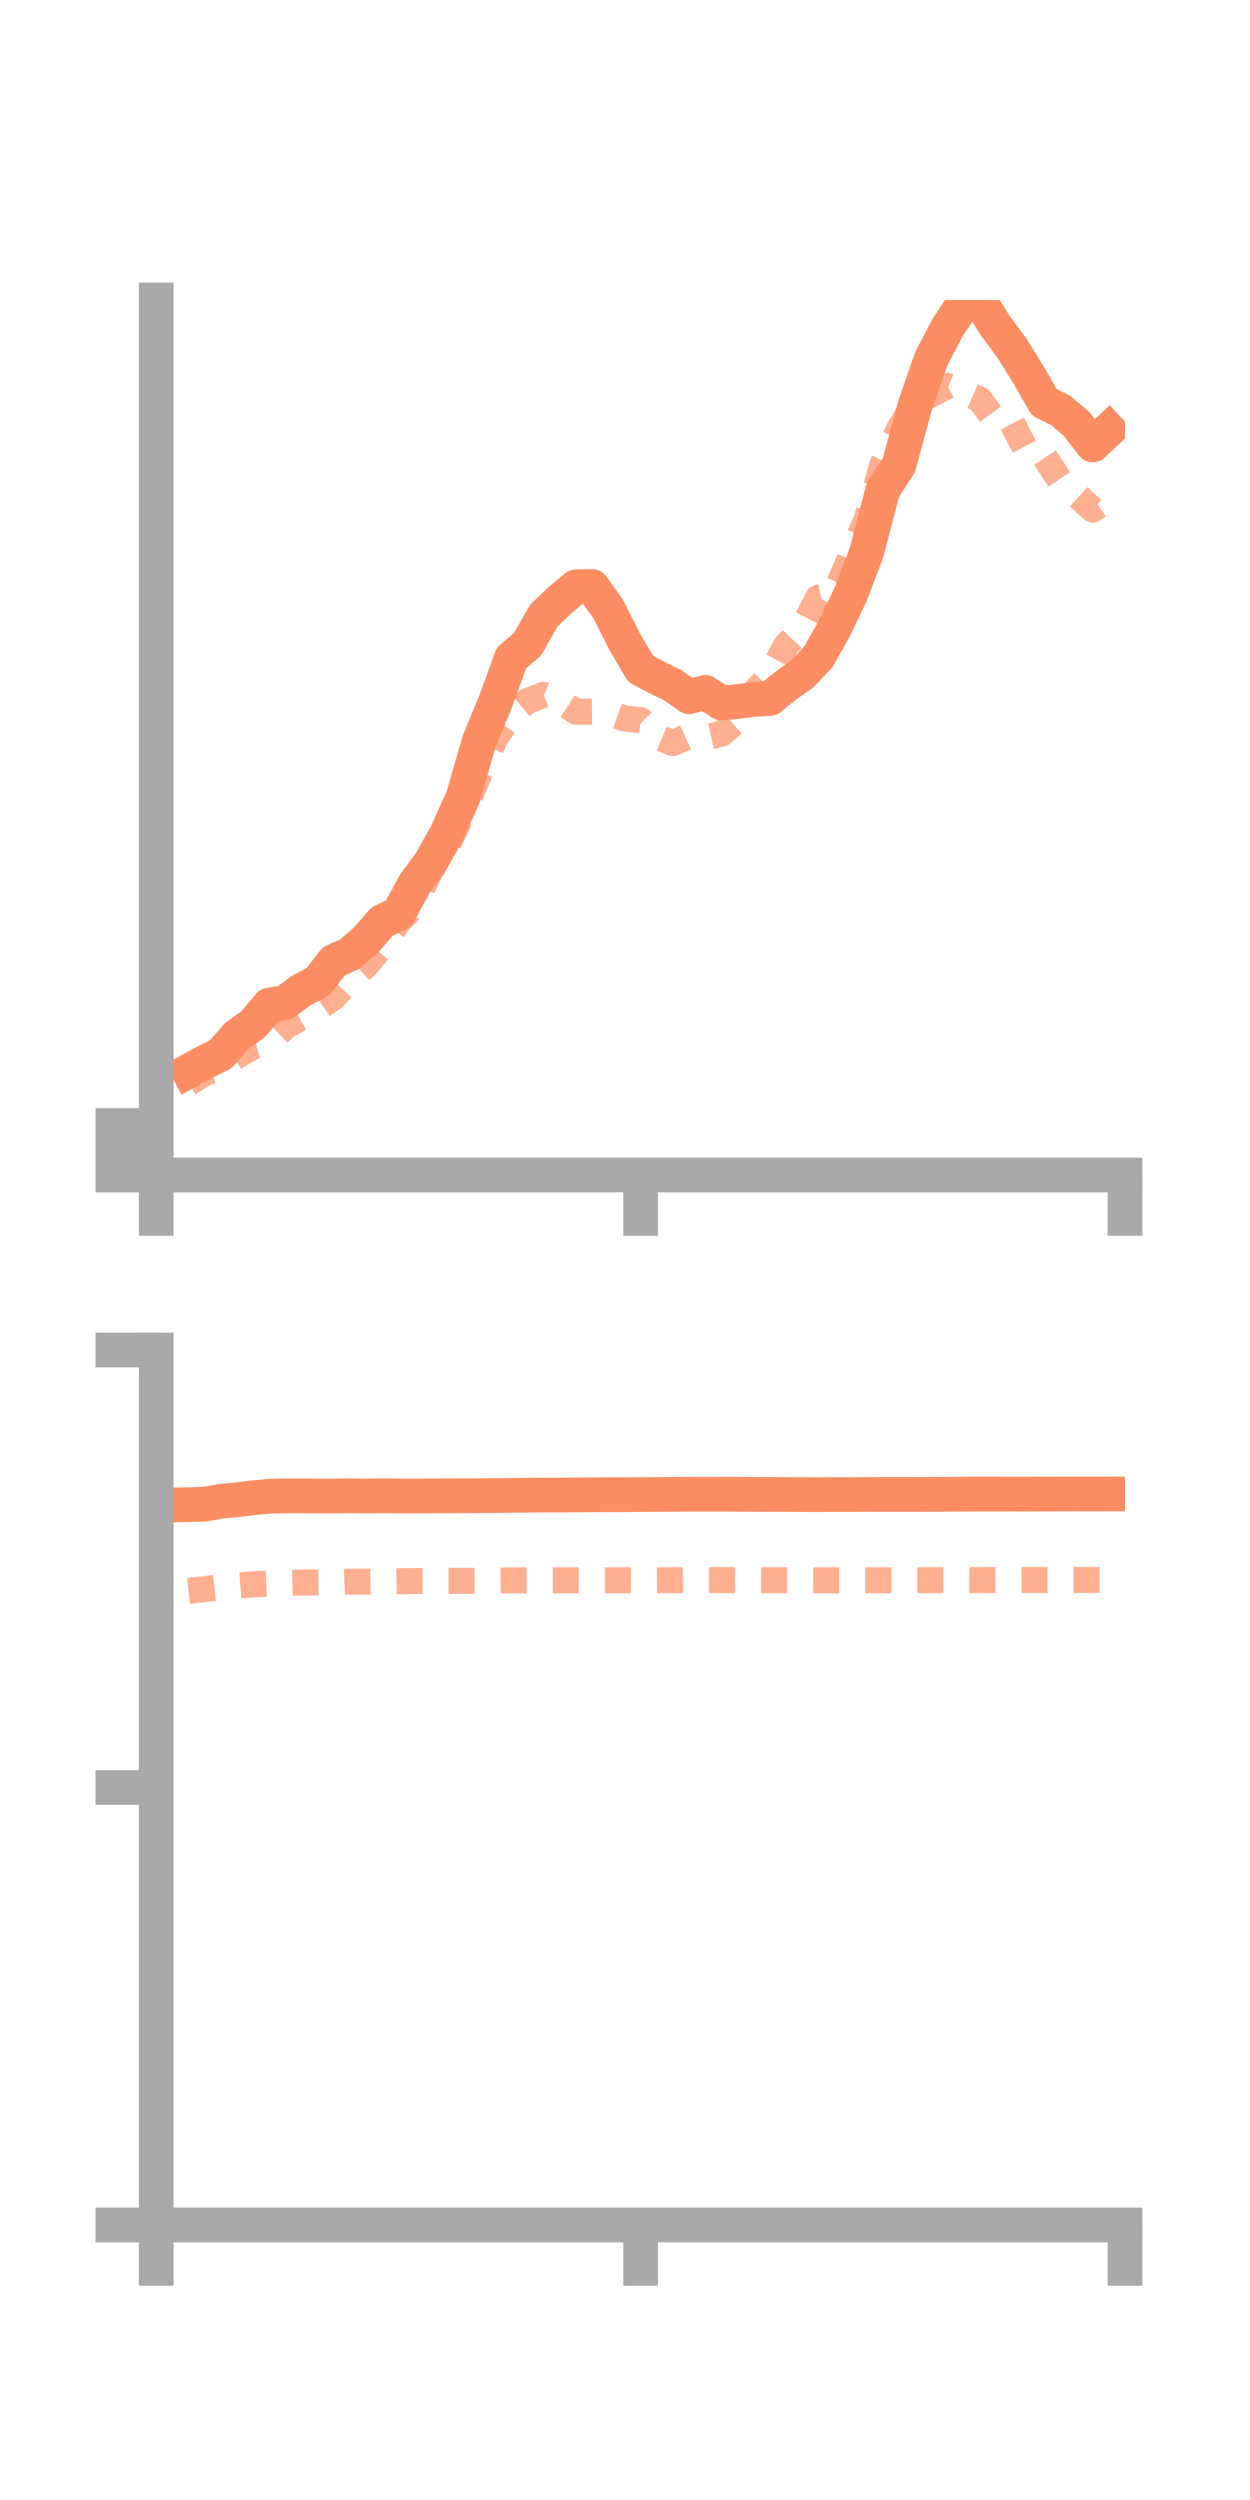 <?xml version="1.0" encoding="utf-8" standalone="no"?>
<!DOCTYPE svg PUBLIC "-//W3C//DTD SVG 1.1//EN"
  "http://www.w3.org/Graphics/SVG/1.1/DTD/svg11.dtd">
<!-- Created with matplotlib (https://matplotlib.org/) -->
<svg height="144pt" version="1.1" viewBox="0 0 72 144" width="72pt" xmlns="http://www.w3.org/2000/svg" xmlns:xlink="http://www.w3.org/1999/xlink">
 <defs>
  <style type="text/css">*{stroke-linecap:butt;stroke-linejoin:round;}</style>
 </defs>
 <g id="figure_1">
  <g id="patch_1">
   <path d="M 0 144 
L 72 144 
L 72 0 
L 0 0 
z
" style="fill:none;"/>
  </g>
  <g id="axes_1">
   <g id="patch_2">
    <path d="M 9 67.68 
L 64.8 67.68 
L 64.8 17.28 
L 9 17.28 
z
" style="fill:none;"/>
   </g>
   <g id="matplotlib.axis_1">
    <g id="xtick_1">
     <g id="line2d_1">
      <defs>
       <path d="M 0 0 
L 0 3.5 
" id="mbfc68570be" style="stroke:#a9a9a9;stroke-width:2;"/>
      </defs>
      <g>
       <use style="fill:#a9a9a9;stroke:#a9a9a9;stroke-width:2;" x="9" xlink:href="#mbfc68570be" y="67.68"/>
      </g>
     </g>
    </g>
    <g id="xtick_2">
     <g id="line2d_2">
      <g>
       <use style="fill:#a9a9a9;stroke:#a9a9a9;stroke-width:2;" x="36.9" xlink:href="#mbfc68570be" y="67.68"/>
      </g>
     </g>
    </g>
    <g id="xtick_3">
     <g id="line2d_3">
      <g>
       <use style="fill:#a9a9a9;stroke:#a9a9a9;stroke-width:2;" x="64.8" xlink:href="#mbfc68570be" y="67.68"/>
      </g>
     </g>
    </g>
   </g>
   <g id="matplotlib.axis_2">
    <g id="ytick_1">
     <g id="line2d_4">
      <defs>
       <path d="M 0 0 
L -3.5 0 
" id="m3e11c12662" style="stroke:#a9a9a9;stroke-width:2;"/>
      </defs>
      <g>
       <use style="fill:#a9a9a9;stroke:#a9a9a9;stroke-width:2;" x="9" xlink:href="#m3e11c12662" y="67.68"/>
      </g>
     </g>
    </g>
    <g id="ytick_2">
     <g id="line2d_5">
      <g>
       <use style="fill:#a9a9a9;stroke:#a9a9a9;stroke-width:2;" x="9" xlink:href="#m3e11c12662" y="66.255"/>
      </g>
     </g>
    </g>
    <g id="ytick_3">
     <g id="line2d_6">
      <g>
       <use style="fill:#a9a9a9;stroke:#a9a9a9;stroke-width:2;" x="9" xlink:href="#m3e11c12662" y="64.83"/>
      </g>
     </g>
    </g>
   </g>
   <g id="line2d_7">
    <path clip-path="url(#pfb7b3ec0d3)" d="M 10.86 61.694 
L 11.79 61.193 
L 12.72 60.718 
L 13.65 59.662 
L 14.58 58.992 
L 15.51 57.898 
L 16.44 57.734 
L 17.37 57.035 
L 18.3 56.557 
L 19.23 55.367 
L 20.16 54.952 
L 21.09 54.135 
L 22.02 53.075 
L 22.95 52.63 
L 23.88 50.93 
L 24.81 49.657 
L 25.74 47.998 
L 26.67 45.92 
L 27.6 42.696 
L 28.53 40.453 
L 29.46 37.898 
L 30.39 37.105 
L 31.32 35.464 
L 32.25 34.57 
L 33.18 33.798 
L 34.11 33.781 
L 35.04 35.097 
L 35.97 36.941 
L 36.9 38.527 
L 37.83 39.021 
L 38.76 39.477 
L 39.69 40.133 
L 40.62 39.882 
L 41.55 40.492 
L 42.48 40.411 
L 43.41 40.285 
L 44.34 40.236 
L 45.27 39.487 
L 46.2 38.824 
L 47.13 37.846 
L 48.06 36.198 
L 48.99 34.249 
L 49.92 31.8 
L 50.85 28.221 
L 51.78 26.782 
L 52.71 23.345 
L 53.64 20.666 
L 54.57 18.884 
L 55.5 17.472 
L 56.43 17.351 
L 57.36 18.799 
L 58.29 20.058 
L 59.22 21.551 
L 60.15 23.173 
L 61.08 23.634 
L 62.01 24.419 
L 62.94 25.629 
L 63.87 24.757 
" style="fill:none;stroke:#fc8d62;stroke-linecap:square;stroke-width:2;"/>
   </g>
   <g id="line2d_8">
    <path clip-path="url(#pfb7b3ec0d3)" d="M 10.86 62.392 
L 11.79 61.816 
L 12.72 61.487 
L 13.65 60.826 
L 14.58 60.271 
L 15.51 60.016 
L 16.44 59.127 
L 17.37 58.601 
L 18.3 58.098 
L 19.23 57.442 
L 20.16 56.436 
L 21.09 55.608 
L 22.02 54.469 
L 22.95 53.086 
L 23.88 52.138 
L 24.81 50.124 
L 25.74 48.798 
L 26.67 46.812 
L 27.6 44.603 
L 28.53 42.507 
L 29.46 41.154 
L 30.39 40.375 
L 31.32 40.023 
L 32.25 40.389 
L 33.18 40.998 
L 34.11 40.987 
L 35.04 41.06 
L 35.97 41.386 
L 36.9 41.483 
L 37.83 42.426 
L 38.76 42.81 
L 39.69 42.376 
L 40.62 42.478 
L 41.55 42.271 
L 42.48 41.48 
L 43.41 39.902 
L 44.34 38.922 
L 45.27 37.187 
L 46.2 36.216 
L 47.13 34.424 
L 48.06 34.241 
L 48.99 32.077 
L 49.92 29.911 
L 50.85 26.691 
L 51.78 24.72 
L 52.71 23.174 
L 53.64 22.729 
L 54.57 22.223 
L 55.5 22.598 
L 56.43 23.007 
L 57.36 24.275 
L 58.29 24.359 
L 59.22 26.164 
L 60.15 26.297 
L 61.08 27.706 
L 62.01 28.518 
L 62.94 29.353 
L 63.87 28.693 
" style="fill:none;stroke:#fc8d62;stroke-dasharray:1.5,1.5;stroke-dashoffset:0;stroke-opacity:0.7;stroke-width:1.5;"/>
   </g>
   <g id="patch_3">
    <path d="M 9 67.68 
L 9 17.28 
" style="fill:none;stroke:#a9a9a9;stroke-linecap:square;stroke-linejoin:miter;stroke-width:2;"/>
   </g>
   <g id="patch_4">
    <path d="M 64.8 67.68 
L 64.8 17.28 
" style="fill:none;"/>
   </g>
   <g id="patch_5">
    <path d="M 9 67.68 
L 64.8 67.68 
" style="fill:none;stroke:#a9a9a9;stroke-linecap:square;stroke-linejoin:miter;stroke-width:2;"/>
   </g>
   <g id="patch_6">
    <path d="M 9 17.28 
L 64.8 17.28 
" style="fill:none;"/>
   </g>
  </g>
  <g id="axes_2">
   <g id="patch_7">
    <path d="M 9 128.16 
L 64.8 128.16 
L 64.8 77.76 
L 9 77.76 
z
" style="fill:none;"/>
   </g>
   <g id="matplotlib.axis_3">
    <g id="xtick_4">
     <g id="line2d_9">
      <g>
       <use style="fill:#a9a9a9;stroke:#a9a9a9;stroke-width:2;" x="9" xlink:href="#mbfc68570be" y="128.16"/>
      </g>
     </g>
    </g>
    <g id="xtick_5">
     <g id="line2d_10">
      <g>
       <use style="fill:#a9a9a9;stroke:#a9a9a9;stroke-width:2;" x="36.9" xlink:href="#mbfc68570be" y="128.16"/>
      </g>
     </g>
    </g>
    <g id="xtick_6">
     <g id="line2d_11">
      <g>
       <use style="fill:#a9a9a9;stroke:#a9a9a9;stroke-width:2;" x="64.8" xlink:href="#mbfc68570be" y="128.16"/>
      </g>
     </g>
    </g>
   </g>
   <g id="matplotlib.axis_4">
    <g id="ytick_4">
     <g id="line2d_12">
      <g>
       <use style="fill:#a9a9a9;stroke:#a9a9a9;stroke-width:2;" x="9" xlink:href="#m3e11c12662" y="128.16"/>
      </g>
     </g>
    </g>
    <g id="ytick_5">
     <g id="line2d_13">
      <g>
       <use style="fill:#a9a9a9;stroke:#a9a9a9;stroke-width:2;" x="9" xlink:href="#m3e11c12662" y="102.96"/>
      </g>
     </g>
    </g>
    <g id="ytick_6">
     <g id="line2d_14">
      <g>
       <use style="fill:#a9a9a9;stroke:#a9a9a9;stroke-width:2;" x="9" xlink:href="#m3e11c12662" y="77.76"/>
      </g>
     </g>
    </g>
   </g>
   <g id="line2d_15">
    <path clip-path="url(#p6c9935da9b)" d="M 10.86 86.667 
L 11.79 86.641 
L 12.72 86.476 
L 13.65 86.385 
L 14.58 86.271 
L 15.51 86.185 
L 16.44 86.162 
L 17.37 86.164 
L 18.3 86.17 
L 19.23 86.171 
L 20.16 86.159 
L 21.09 86.173 
L 22.02 86.156 
L 22.95 86.169 
L 23.88 86.17 
L 24.81 86.164 
L 25.74 86.161 
L 26.67 86.158 
L 27.6 86.152 
L 28.53 86.146 
L 29.46 86.134 
L 30.39 86.126 
L 31.32 86.115 
L 32.25 86.116 
L 33.18 86.107 
L 34.11 86.1 
L 35.04 86.094 
L 35.97 86.095 
L 36.9 86.087 
L 37.83 86.082 
L 38.76 86.075 
L 39.69 86.068 
L 40.62 86.066 
L 41.55 86.067 
L 42.48 86.071 
L 43.41 86.076 
L 44.34 86.078 
L 45.27 86.083 
L 46.2 86.089 
L 47.13 86.092 
L 48.06 86.085 
L 48.99 86.086 
L 49.92 86.083 
L 50.85 86.077 
L 51.78 86.077 
L 52.71 86.079 
L 53.64 86.075 
L 54.57 86.071 
L 55.5 86.064 
L 56.43 86.063 
L 57.36 86.063 
L 58.29 86.061 
L 59.22 86.063 
L 60.15 86.059 
L 61.08 86.055 
L 62.01 86.053 
L 62.94 86.055 
L 63.87 86.053 
" style="fill:none;stroke:#fc8d62;stroke-linecap:square;stroke-width:2;"/>
   </g>
   <g id="line2d_16">
    <path clip-path="url(#p6c9935da9b)" d="M 10.86 91.632 
L 11.79 91.531 
L 12.72 91.427 
L 13.65 91.33 
L 14.58 91.258 
L 15.51 91.212 
L 16.44 91.176 
L 17.37 91.152 
L 18.3 91.148 
L 19.23 91.139 
L 20.16 91.103 
L 21.09 91.104 
L 22.02 91.093 
L 22.95 91.079 
L 23.88 91.068 
L 24.81 91.063 
L 25.74 91.06 
L 26.67 91.059 
L 27.6 91.053 
L 28.53 91.044 
L 29.46 91.031 
L 30.39 91.03 
L 31.32 91.028 
L 32.25 91.03 
L 33.18 91.025 
L 34.11 91.028 
L 35.04 91.027 
L 35.97 91.026 
L 36.9 91.022 
L 37.83 91.026 
L 38.76 91.02 
L 39.69 91.014 
L 40.62 91.015 
L 41.55 91.012 
L 42.48 91.015 
L 43.41 91.016 
L 44.34 91.022 
L 45.27 91.023 
L 46.2 91.024 
L 47.13 91.027 
L 48.06 91.028 
L 48.99 91.027 
L 49.92 91.027 
L 50.85 91.026 
L 51.78 91.021 
L 52.71 91.017 
L 53.64 91.019 
L 54.57 91.015 
L 55.5 91.015 
L 56.43 91.014 
L 57.36 91.012 
L 58.29 91.009 
L 59.22 91.005 
L 60.15 91.006 
L 61.08 91.005 
L 62.01 91.002 
L 62.94 91.002 
L 63.87 91.001 
" style="fill:none;stroke:#fc8d62;stroke-dasharray:1.5,1.5;stroke-dashoffset:0;stroke-opacity:0.7;stroke-width:1.5;"/>
   </g>
   <g id="patch_8">
    <path d="M 9 128.16 
L 9 77.76 
" style="fill:none;stroke:#a9a9a9;stroke-linecap:square;stroke-linejoin:miter;stroke-width:2;"/>
   </g>
   <g id="patch_9">
    <path d="M 64.8 128.16 
L 64.8 77.76 
" style="fill:none;"/>
   </g>
   <g id="patch_10">
    <path d="M 9 128.16 
L 64.8 128.16 
" style="fill:none;stroke:#a9a9a9;stroke-linecap:square;stroke-linejoin:miter;stroke-width:2;"/>
   </g>
   <g id="patch_11">
    <path d="M 9 77.76 
L 64.8 77.76 
" style="fill:none;"/>
   </g>
  </g>
 </g>
 <defs>
  <clipPath id="pfb7b3ec0d3">
   <rect height="50.4" width="55.8" x="9" y="17.28"/>
  </clipPath>
  <clipPath id="p6c9935da9b">
   <rect height="50.4" width="55.8" x="9" y="77.76"/>
  </clipPath>
 </defs>
</svg>
